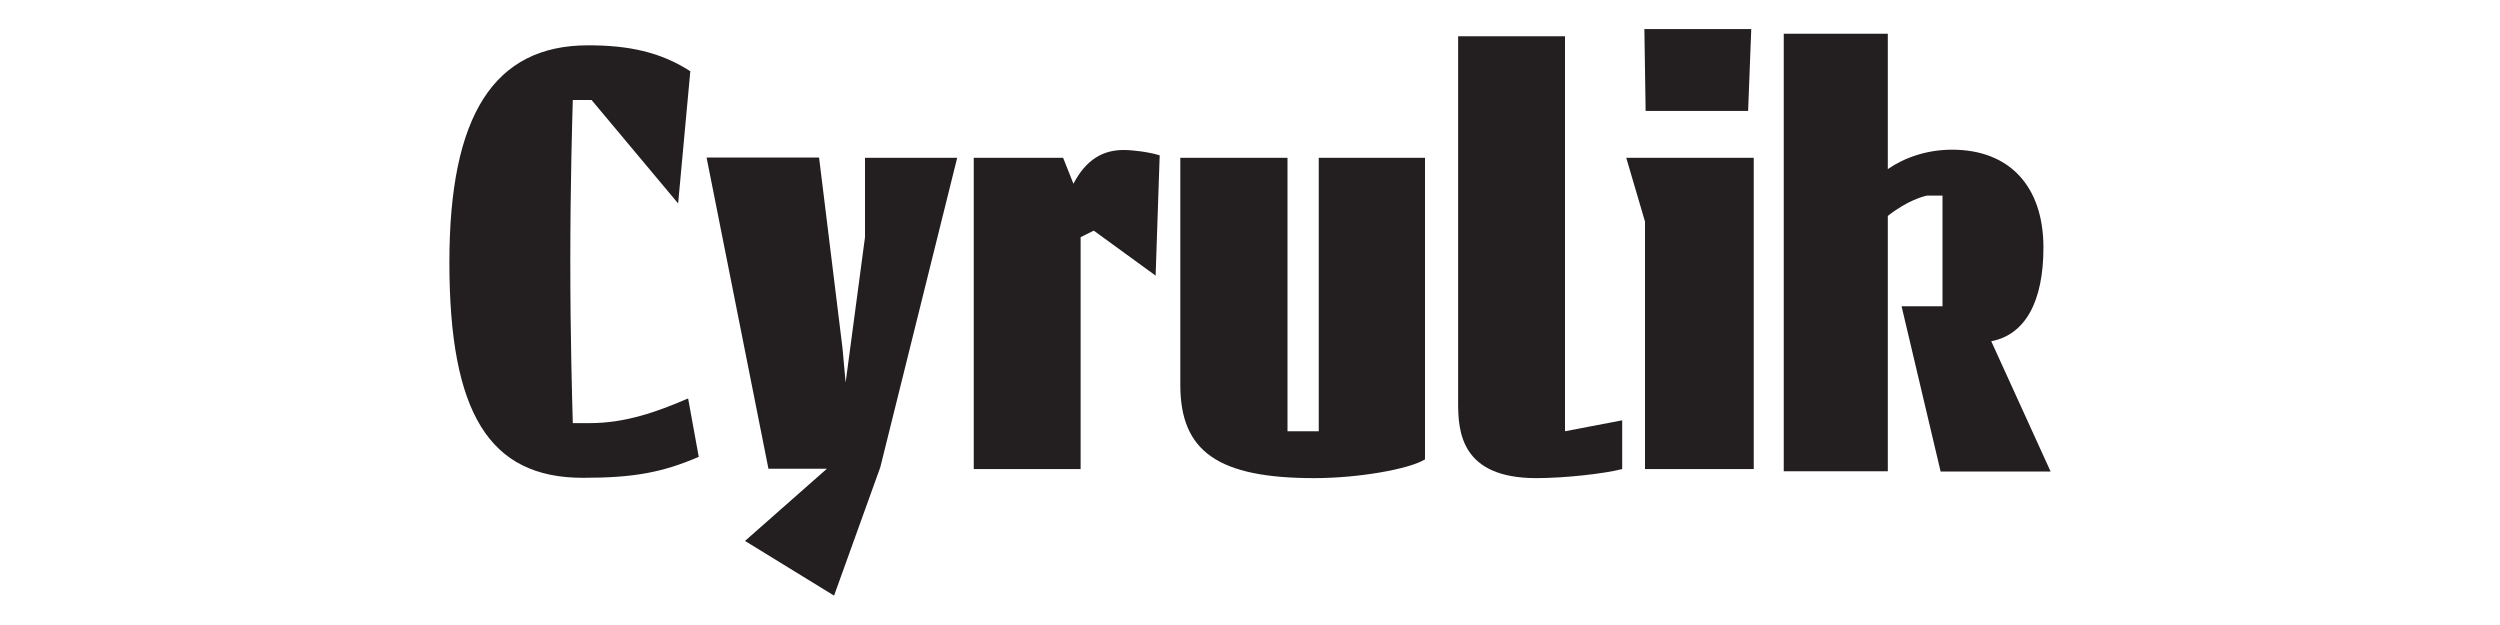 <?xml version="1.0" encoding="utf-8"?>
<!-- Generator: Adobe Illustrator 19.2.1, SVG Export Plug-In . SVG Version: 6.00 Build 0)  -->
<svg version="1.1" id="Layer_1" xmlns="http://www.w3.org/2000/svg" xmlns:xlink="http://www.w3.org/1999/xlink" x="0px" y="0px"
	 viewBox="0 0 800 200" enable-background="new 0 0 800 200" xml:space="preserve">
<g>
	<path fill="#231F20" d="M223.6,146.2c-11.7,5-20.8,6.7-37.1,6.7c-30,0-42.7-20.8-42.7-69c0-46.9,14.2-69.4,44.4-69.4
		c12.9,0,23.1,2.1,32.7,8.3L217,65.1L189.3,32h-6c-0.2,6.7-0.8,26.9-0.8,51.9c0,24.4,0.6,44.6,0.8,51.5h5.4
		c11.3,0,21.3-3.5,31.5-7.9L223.6,146.2z"/>
	<path fill="#231F20" d="M306.3,50.5l-24.6,99l-14.8,41.1l-28.5-17.5l26.2-23.1h-18.7l-19.8-99.6h36l7.5,61l1,11l6.2-46.5V50.5
		H306.3z"/>
	<path fill="#231F20" d="M371.1,49.7l-1.3,38.5l-19.8-14.4l-4.2,2.1v74.2h-34.2V50.5h28.6l3.3,8.3c4-7.7,9.4-10.8,16-10.8
		C362.6,48,367.4,48.6,371.1,49.7z"/>
	<path fill="#231F20" d="M456,50.5V147c-5,3.1-21.2,6-35.4,6c-30.8,0-42.9-8.5-42.9-29.8V50.5H412V138h10V50.5H456z"/>
	<path fill="#231F20" d="M519.1,134.5v15.6c-5.8,1.5-18.5,2.9-27.5,2.9c-24.2,0-25-15-25-24.2V11.6h34.2V138L519.1,134.5z"/>
	<path fill="#231F20" d="M526.4,150.1V70.9l-6-20.4h40.8v99.6H526.4z M526.6,35.5l-0.4-26.2h34.2l-1,26.2H526.6z"/>
	<path fill="#231F20" d="M656.2,150.9H621L608.5,98h13.1V62.6h-5c-1,0.2-6.2,1.5-12.5,6.5v81.7h-33.3v-140h33.3v43.3
		c5.4-3.7,12.5-6.2,20.6-6.2c18.3,0,29.2,11.7,29.2,31.3c0,17.3-5.8,27.9-16.7,30L656.2,150.9z"/>
</g>
</svg>
